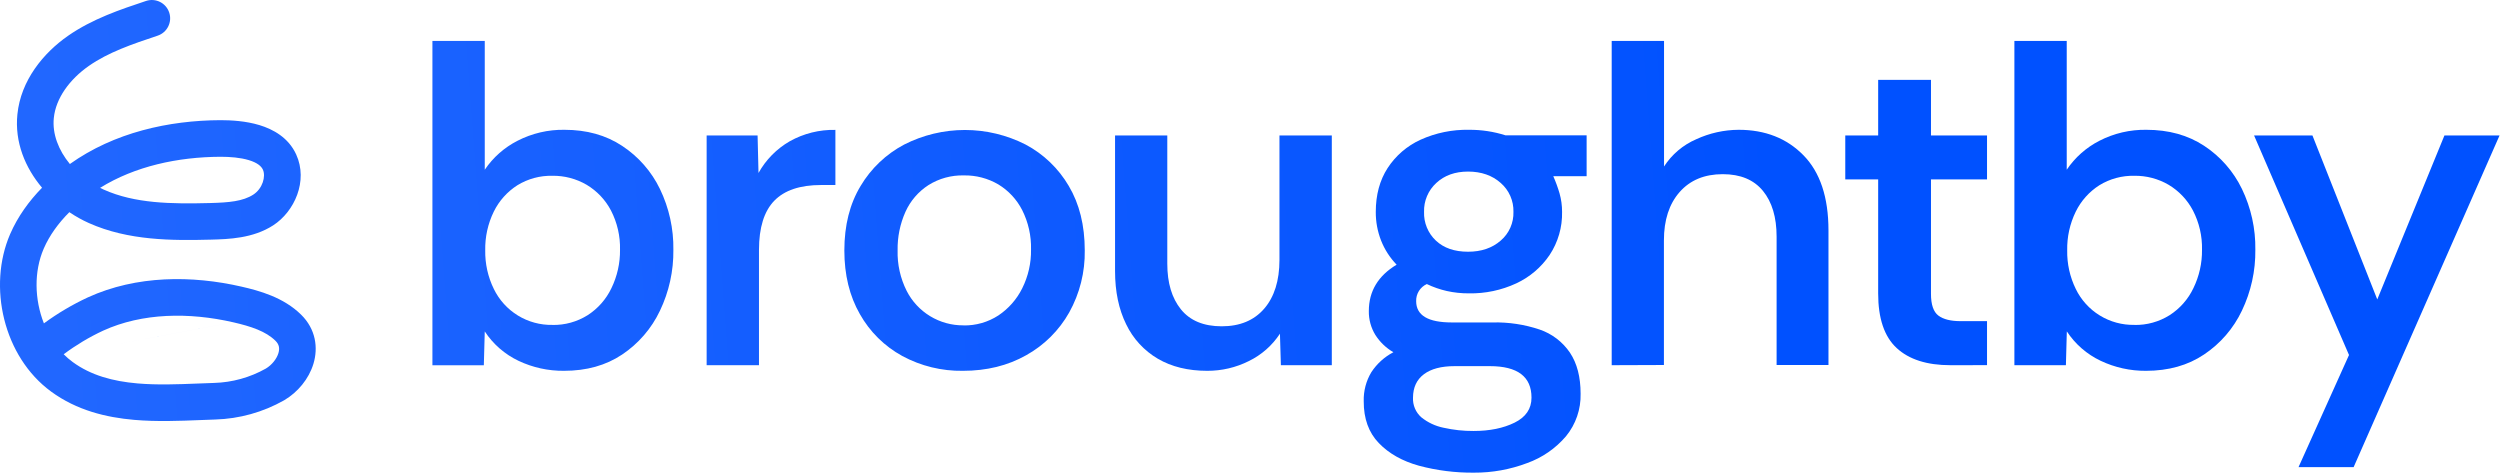 <svg width="1058" height="201" viewBox="0 0 1058 201" fill="none" xmlns="http://www.w3.org/2000/svg">
<path fill-rule="evenodd" clip-rule="evenodd" d="M238.67 156.93C232.03 156.991 225.463 155.548 219.46 152.71C213.638 149.951 208.688 145.644 205.15 140.26L204.76 154.57H183V17.33H205.15V71.83C208.656 66.64 213.421 62.425 219 59.58C225.14 56.42 231.965 54.823 238.87 54.93C248.29 54.93 256.427 57.197 263.28 61.73C270.161 66.251 275.69 72.55 279.28 79.96C283.158 87.993 285.107 96.821 284.97 105.74C285.08 114.656 283.133 123.479 279.28 131.52C275.719 139.029 270.189 145.432 263.28 150.05C256.427 154.637 248.223 156.93 238.67 156.93ZM233.77 137.52C239.031 137.623 244.209 136.191 248.67 133.4C253.04 130.593 256.539 126.62 258.77 121.93C261.212 116.889 262.451 111.351 262.39 105.75C262.536 99.964 261.223 94.234 258.57 89.09C256.207 84.585 252.646 80.82 248.28 78.21C243.881 75.64 238.864 74.32 233.77 74.39C228.555 74.274 223.417 75.663 218.97 78.39C214.673 81.123 211.212 84.988 208.97 89.56C206.481 94.652 205.24 100.263 205.35 105.93C205.248 111.603 206.499 117.218 209 122.31C211.253 126.945 214.786 130.838 219.18 133.529C223.575 136.221 228.648 137.599 233.8 137.5L233.77 137.52Z" fill="url(#paint0_linear_348_42)"/>
<path d="M299.05 154.55V57.32H320.61L321 73.2C324.116 67.607 328.692 62.965 334.24 59.77C340.132 56.482 346.794 54.825 353.54 54.97V78.3H347.47C338.577 78.3 331.977 80.52 327.67 84.96C323.364 89.4 321.207 96.327 321.2 105.74V154.55H299.05Z" fill="url(#paint1_linear_348_42)"/>
<path fill-rule="evenodd" clip-rule="evenodd" d="M381.83 150.65C389.711 154.908 398.553 157.071 407.51 156.93C417.57 156.93 426.49 154.733 434.27 150.34C441.906 146.097 448.216 139.822 452.5 132.21C456.961 124.183 459.227 115.122 459.07 105.94C459.063 95.353 456.807 86.27 452.3 78.69C447.959 71.283 441.648 65.225 434.07 61.19C426.103 57.128 417.288 55.01 408.345 55.01C399.402 55.01 390.587 57.128 382.62 61.19C374.979 65.228 368.601 71.298 364.19 78.73C359.617 86.303 357.33 95.387 357.33 105.98C357.33 116.307 359.52 125.29 363.9 132.93C368.1 140.398 374.312 146.538 381.83 150.65ZM422.51 133.5C418.11 136.356 412.955 137.826 407.71 137.72L407.69 137.69C402.728 137.724 397.854 136.375 393.615 133.794C389.376 131.214 385.939 127.504 383.69 123.08C381.02 117.767 379.708 111.875 379.87 105.93C379.769 100.315 380.906 94.746 383.2 89.62C385.281 85.008 388.649 81.094 392.9 78.35C397.386 75.531 402.604 74.098 407.9 74.23C413.029 74.138 418.083 75.459 422.51 78.05C426.818 80.67 430.312 84.437 432.6 88.93C435.19 94.087 436.471 99.801 436.33 105.57C436.432 111.277 435.152 116.924 432.6 122.03C430.294 126.667 426.816 130.622 422.51 133.5Z" fill="url(#paint2_linear_348_42)"/>
<path d="M510.9 156.93C502.793 156.93 495.833 155.23 490.02 151.83C484.185 148.414 479.508 143.329 476.59 137.23C473.463 130.89 471.896 123.407 471.89 114.78V57.32H494V111.62C494 119.733 495.927 126.17 499.78 130.93C503.633 135.69 509.373 138.077 517 138.09C524.707 138.09 530.707 135.607 535 130.64C539.293 125.673 541.45 118.81 541.47 110.05V57.32H563.62V154.55H542.07L541.67 141.22C538.414 146.188 533.878 150.185 528.54 152.79C523.066 155.536 517.023 156.954 510.9 156.93Z" fill="url(#paint3_linear_348_42)"/>
<path fill-rule="evenodd" clip-rule="evenodd" d="M600.5 197.09C608.108 199.121 615.956 200.11 623.83 200.03C631.495 200.065 639.101 198.692 646.27 195.98C652.66 193.697 658.34 189.776 662.74 184.61C666.887 179.543 669.077 173.156 668.91 166.61C668.91 159.55 667.41 153.767 664.41 149.26C661.31 144.684 656.802 141.243 651.57 139.46C645.162 137.311 638.427 136.295 631.67 136.46H614.42C604.353 136.46 599.32 133.46 599.32 127.46C599.271 125.941 599.674 124.442 600.476 123.152C601.279 121.861 602.446 120.838 603.83 120.21C606.522 121.5 609.35 122.486 612.26 123.15C615.349 123.837 618.506 124.172 621.67 124.15C628.57 124.272 635.407 122.829 641.67 119.93C647.375 117.285 652.253 113.137 655.78 107.93C659.365 102.525 661.21 96.154 661.07 89.67C661.082 87.019 660.722 84.38 660 81.83C659.278 79.354 658.393 76.929 657.35 74.57H671.46V57.28H637.16C632.153 55.686 626.925 54.893 621.67 54.93C614.602 54.79 607.592 56.228 601.15 59.14C595.464 61.736 590.635 65.898 587.23 71.14C583.896 76.307 582.23 82.483 582.23 89.67C582.201 93.826 582.965 97.95 584.48 101.82C585.982 105.614 588.214 109.076 591.05 112.01C583.21 116.723 579.29 123.26 579.29 131.62C579.224 135.176 580.175 138.676 582.03 141.71C583.952 144.739 586.576 147.26 589.68 149.06C585.91 151.032 582.705 153.934 580.37 157.49C578.124 161.209 576.999 165.497 577.13 169.84C577.103 177.167 579.227 183.05 583.5 187.49C587.773 191.93 593.44 195.13 600.5 197.09ZM640.98 178.86C636.213 181.213 630.43 182.39 623.63 182.39C619.355 182.417 615.091 181.958 610.92 181.02C607.474 180.327 604.247 178.815 601.51 176.61C600.334 175.576 599.406 174.29 598.795 172.848C598.184 171.406 597.905 169.844 597.98 168.28C598.007 163.967 599.543 160.667 602.59 158.38C605.637 156.093 609.97 154.95 615.59 154.95H630.49C642.25 154.95 648.13 159.393 648.13 168.28C648.13 172.98 645.747 176.507 640.98 178.86ZM635.1 101.82C631.507 104.96 626.9 106.53 621.28 106.53C615.533 106.53 610.993 104.96 607.66 101.82C606.01 100.267 604.711 98.38 603.849 96.284C602.987 94.189 602.581 91.934 602.66 89.67C602.592 87.375 603.02 85.092 603.916 82.978C604.812 80.863 606.154 78.968 607.85 77.42C611.31 74.213 615.787 72.61 621.28 72.61C626.893 72.617 631.5 74.22 635.1 77.42C636.846 78.938 638.236 80.823 639.167 82.941C640.099 85.059 640.551 87.357 640.49 89.67C640.557 91.969 640.107 94.254 639.174 96.357C638.241 98.46 636.849 100.326 635.1 101.82Z" fill="url(#paint4_linear_348_42)"/>
<path d="M682.07 154.55V17.33H704.22V70.46C707.519 65.354 712.259 61.341 717.84 58.93C723.466 56.332 729.583 54.968 735.78 54.93C747.02 54.93 756.167 58.523 763.22 65.71C770.273 72.897 773.803 83.483 773.81 97.47V154.47H751.86V100.17C751.86 91.943 749.93 85.477 746.07 80.77C742.21 76.064 736.543 73.71 729.07 73.71C721.35 73.71 715.27 76.227 710.83 81.26C706.39 86.293 704.17 93.12 704.17 101.74V154.47L682.07 154.55Z" fill="url(#paint5_linear_348_42)"/>
<path d="M802.68 147.3C807.913 152.133 815.493 154.55 825.42 154.55L840.91 154.53V135.91H829.74C825.55 135.91 822.42 135.13 820.33 133.56C818.237 131.987 817.19 128.917 817.19 124.35V75.93H840.91V57.32H817.19V33.8H794.84V57.32H780.92V75.93H794.84V124.17C794.833 134.757 797.447 142.467 802.68 147.3Z" fill="url(#paint6_linear_348_42)"/>
<path fill-rule="evenodd" clip-rule="evenodd" d="M908.17 156.93C901.542 156.979 894.989 155.529 889 152.69C883.174 149.934 878.219 145.626 874.68 140.24L874.29 154.55H852.49V17.33H874.64V71.83C878.137 66.644 882.892 62.43 888.46 59.58C894.609 56.415 901.445 54.818 908.36 54.93C917.767 54.93 925.903 57.183 932.77 61.69C939.651 66.211 945.18 72.51 948.77 79.92C952.648 87.953 954.597 96.781 954.46 105.7C954.57 114.616 952.623 123.438 948.77 131.48C945.208 138.989 939.679 145.392 932.77 150.01C925.91 154.624 917.71 156.93 908.17 156.93ZM903.27 137.52C908.528 137.621 913.702 136.19 918.16 133.4C922.533 130.596 926.032 126.623 928.26 121.93C930.71 116.892 931.953 111.352 931.89 105.75C932.033 99.963 930.716 94.233 928.06 89.09C925.697 84.585 922.136 80.82 917.77 78.21C913.374 75.642 908.361 74.322 903.27 74.39C898.052 74.272 892.91 75.661 888.46 78.39C884.162 81.122 880.702 84.987 878.46 89.56C875.971 94.652 874.73 100.263 874.84 105.93C874.733 111.598 875.978 117.209 878.47 122.3C880.723 126.935 884.255 130.828 888.65 133.519C893.044 136.211 898.118 137.589 903.27 137.49V137.52Z" fill="url(#paint7_linear_348_42)"/>
<path d="M994.1 150.24L972.74 197.68H996.06L1057.81 57.32H1034.49L1006.06 126.72L978.62 57.32H953.92L994.1 150.24Z" fill="url(#paint8_linear_348_42)"/>
<path fill-rule="evenodd" clip-rule="evenodd" d="M71.608 5.303C72.96 9.361 70.766 13.747 66.707 15.098C55.752 18.747 45.889 22.119 37.627 27.875C29.427 33.588 23.607 41.614 22.777 49.92L22.776 49.932L22.774 49.944C22.084 56.643 24.75 63.584 29.569 69.412C48.33 56.041 71.48 50.949 93.277 50.855L93.293 50.855H93.31C97.894 50.855 104.046 51.2 109.803 52.944C115.51 54.673 122.075 58.183 125.357 65.388C130.481 76.627 124.594 89.549 115.62 95.361C107.055 100.907 96.722 101.22 89.301 101.412L89.298 101.412C73.037 101.829 54.362 101.898 37.594 94.388C34.784 93.13 32.009 91.587 29.346 89.792C24.736 94.409 20.939 99.604 18.507 105.218C14.311 114.914 14.597 126.76 18.578 136.852C24.391 132.591 30.613 128.911 37.152 125.868L37.179 125.856L37.207 125.843C57.861 116.425 81.353 116.524 102.15 121.291L102.154 121.292C109.83 123.055 119.969 125.826 127.419 133.157C133.668 139.29 134.697 147.181 132.644 153.96C130.69 160.409 125.993 165.994 120.337 169.344L120.27 169.384L120.202 169.422C111.288 174.462 101.278 177.249 91.041 177.542C89.055 177.604 86.993 177.687 84.872 177.771C76.077 178.123 66.288 178.514 56.809 177.691C44.862 176.653 32.477 173.651 21.637 165.721C1.444 150.959 -5.287 121.194 4.292 99.064L4.293 99.062C7.513 91.627 12.296 85.069 17.792 79.448C10.629 70.936 6.156 60.143 7.365 48.368C8.799 34.059 18.316 22.45 28.773 15.165C39.114 7.961 51.075 3.978 61.637 0.46L61.813 0.402C65.871 -0.95 70.257 1.245 71.608 5.303ZM26.956 149.923C28.146 151.121 29.422 152.225 30.78 153.217L30.783 153.219C38.493 158.859 47.758 161.357 58.149 162.259C66.55 162.989 75.084 162.652 83.792 162.308C86.038 162.219 88.296 162.13 90.567 162.059L90.579 162.058L90.591 162.058C98.281 161.84 105.802 159.754 112.504 155.98C115.108 154.416 117.096 151.858 117.819 149.47C118.447 147.397 118.132 145.745 116.567 144.209L116.557 144.2C112.508 140.214 106.33 138.145 98.69 136.389M26.956 149.923C32.163 146.023 37.761 142.672 43.661 139.925C60.279 132.356 80.055 132.119 98.686 136.388M42.35 79.504C42.869 79.764 43.394 80.013 43.926 80.251C57.077 86.142 72.382 86.351 88.899 85.928C96.898 85.72 102.825 85.193 107.2 82.359C111.166 79.791 112.539 74.613 111.263 71.812L111.262 71.811C110.604 70.367 108.969 68.877 105.312 67.769C101.709 66.677 97.338 66.346 93.326 66.345C75.246 66.425 57.124 70.338 42.35 79.504Z" fill="url(#paint9_linear_348_42)"/>
<defs>
<linearGradient id="paint0_linear_348_42" x1="22.869" y1="153.548" x2="757.335" y2="97.824" gradientUnits="userSpaceOnUse">
<stop stop-color="#2167FF"/>
<stop offset="1" stop-color="#0051FF"/>
</linearGradient>
<linearGradient id="paint1_linear_348_42" x1="22.869" y1="153.548" x2="757.335" y2="97.824" gradientUnits="userSpaceOnUse">
<stop stop-color="#2167FF"/>
<stop offset="1" stop-color="#0051FF"/>
</linearGradient>
<linearGradient id="paint2_linear_348_42" x1="22.869" y1="153.548" x2="757.335" y2="97.824" gradientUnits="userSpaceOnUse">
<stop stop-color="#2167FF"/>
<stop offset="1" stop-color="#0051FF"/>
</linearGradient>
<linearGradient id="paint3_linear_348_42" x1="22.869" y1="153.548" x2="757.335" y2="97.824" gradientUnits="userSpaceOnUse">
<stop stop-color="#2167FF"/>
<stop offset="1" stop-color="#0051FF"/>
</linearGradient>
<linearGradient id="paint4_linear_348_42" x1="22.869" y1="153.548" x2="757.335" y2="97.824" gradientUnits="userSpaceOnUse">
<stop stop-color="#2167FF"/>
<stop offset="1" stop-color="#0051FF"/>
</linearGradient>
<linearGradient id="paint5_linear_348_42" x1="22.869" y1="153.548" x2="757.335" y2="97.824" gradientUnits="userSpaceOnUse">
<stop stop-color="#2167FF"/>
<stop offset="1" stop-color="#0051FF"/>
</linearGradient>
<linearGradient id="paint6_linear_348_42" x1="22.869" y1="153.548" x2="757.335" y2="97.824" gradientUnits="userSpaceOnUse">
<stop stop-color="#2167FF"/>
<stop offset="1" stop-color="#0051FF"/>
</linearGradient>
<linearGradient id="paint7_linear_348_42" x1="22.869" y1="153.548" x2="757.335" y2="97.824" gradientUnits="userSpaceOnUse">
<stop stop-color="#2167FF"/>
<stop offset="1" stop-color="#0051FF"/>
</linearGradient>
<linearGradient id="paint8_linear_348_42" x1="22.869" y1="153.548" x2="757.335" y2="97.824" gradientUnits="userSpaceOnUse">
<stop stop-color="#2167FF"/>
<stop offset="1" stop-color="#0051FF"/>
</linearGradient>
<linearGradient id="paint9_linear_348_42" x1="22.869" y1="153.548" x2="757.335" y2="97.824" gradientUnits="userSpaceOnUse">
<stop stop-color="#2167FF"/>
<stop offset="1" stop-color="#0051FF"/>
</linearGradient>
</defs>
</svg>
